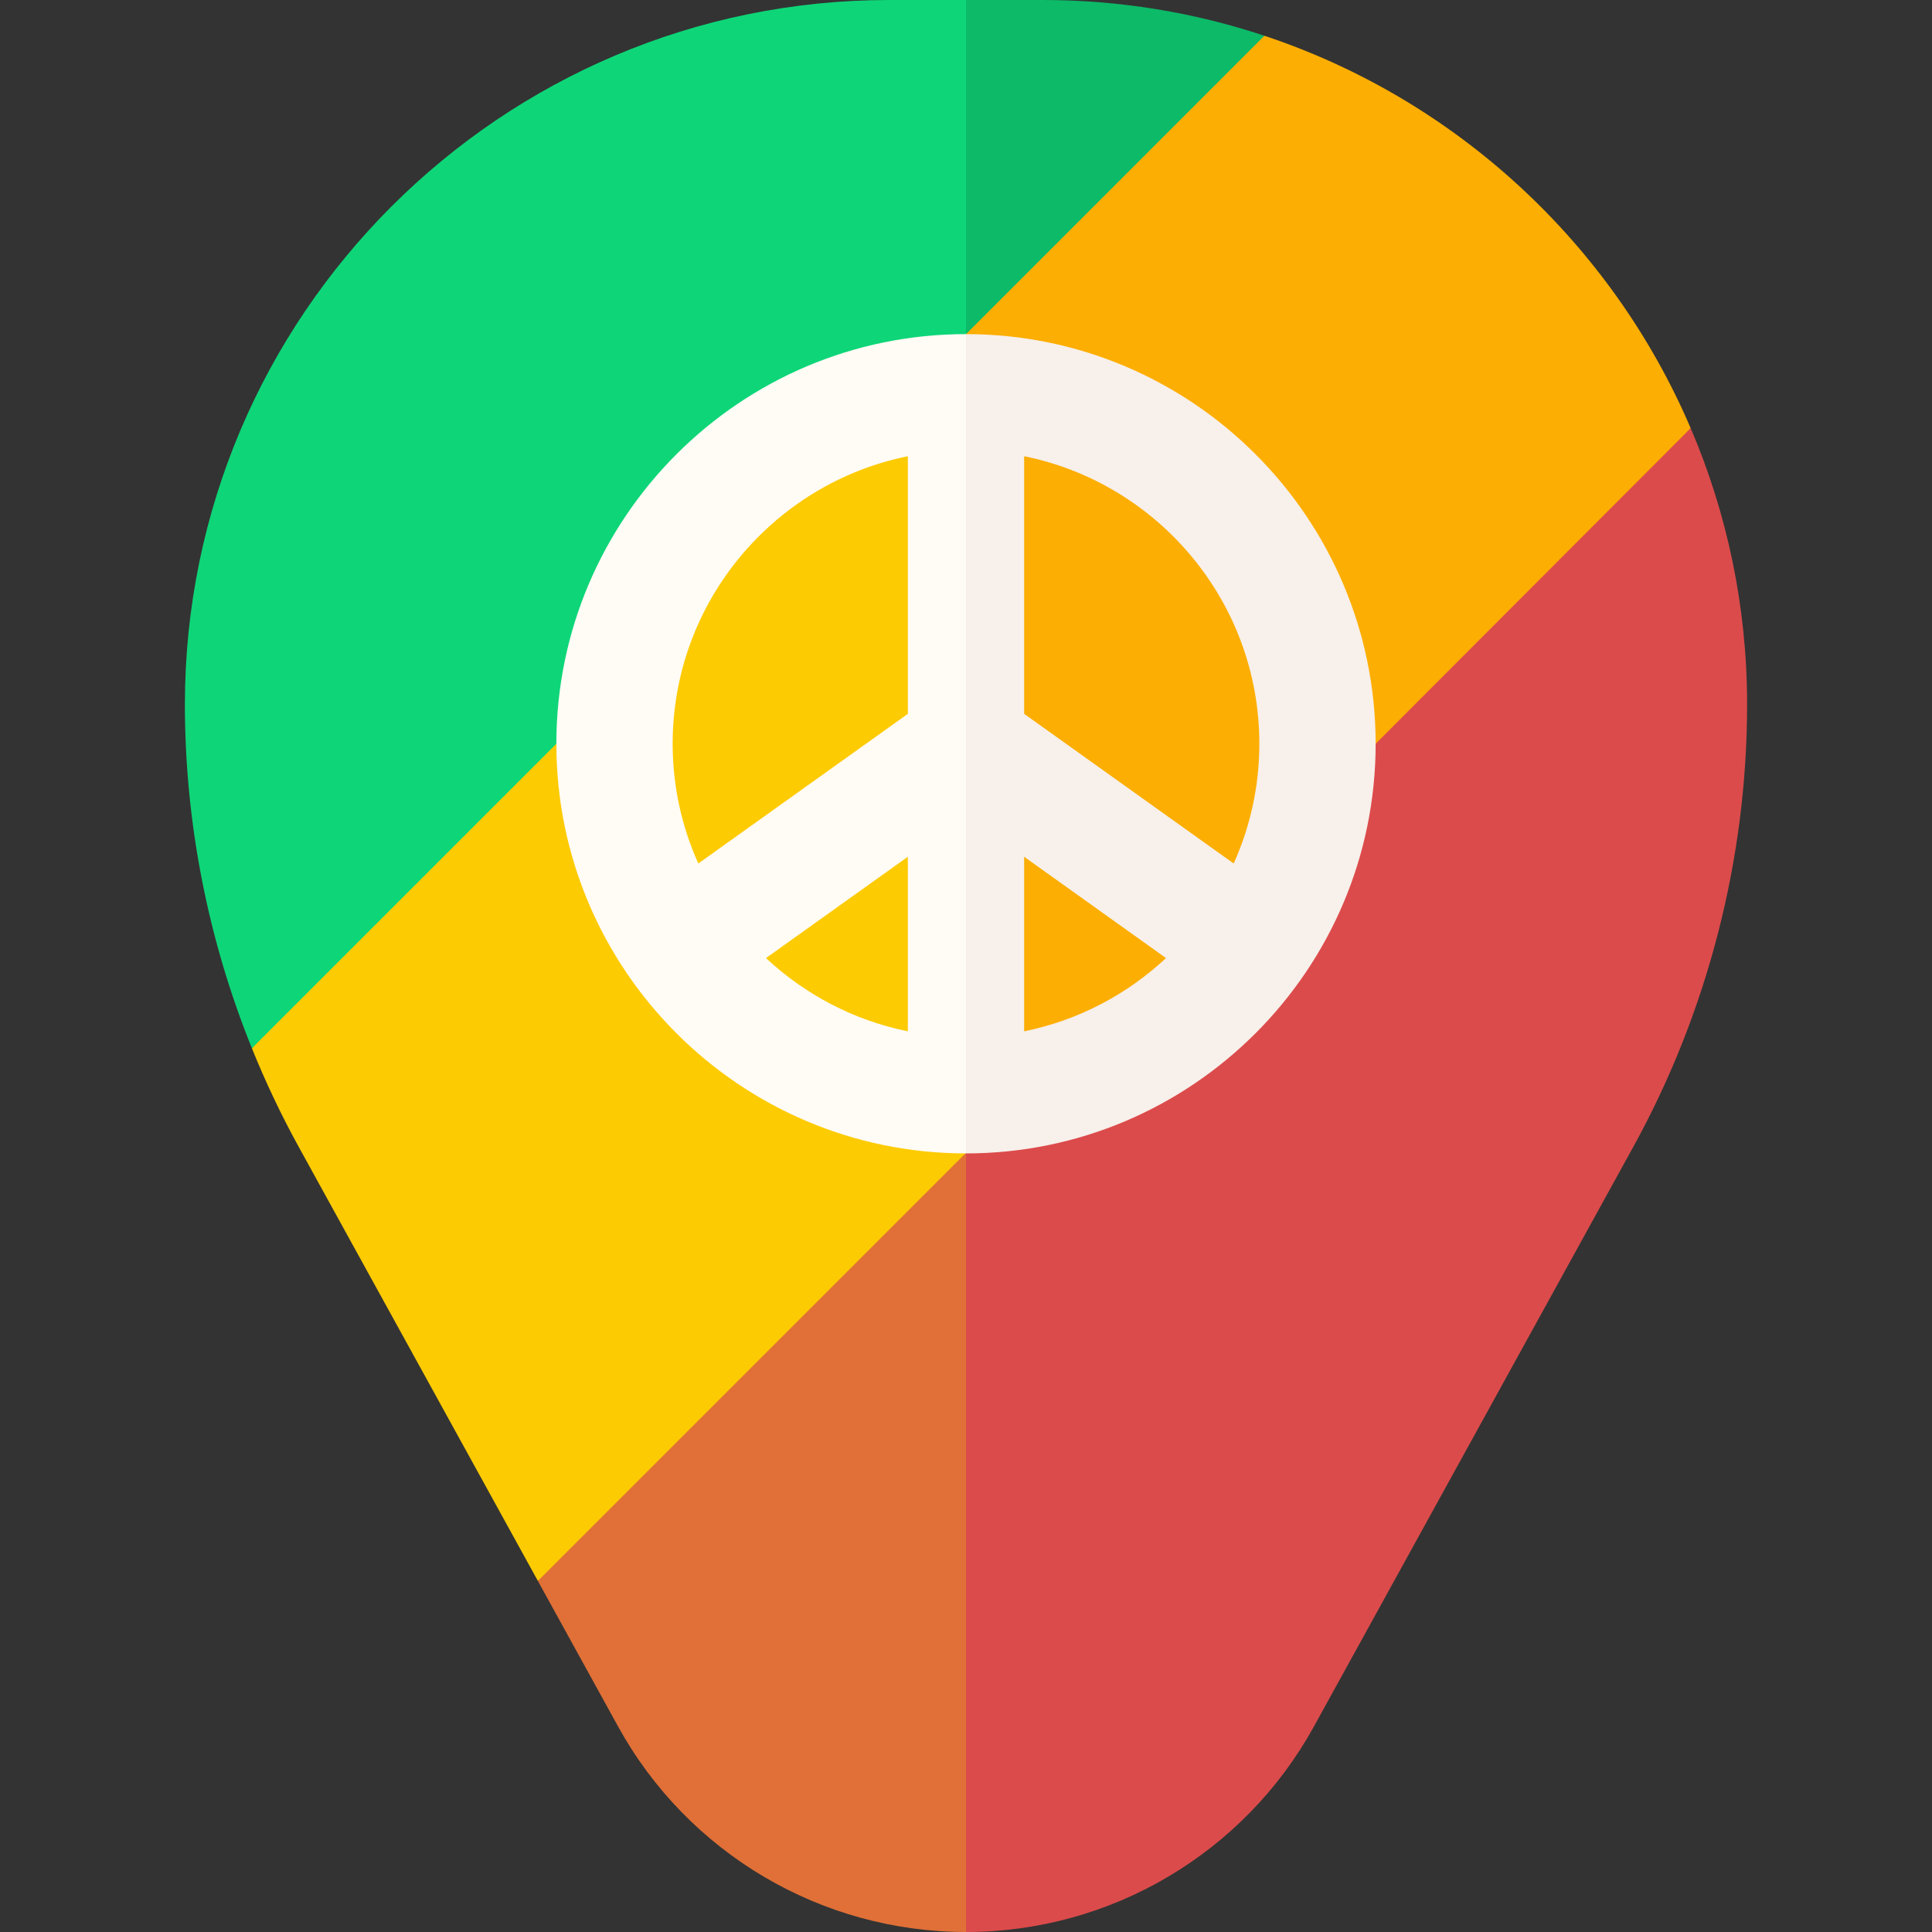 <svg id="Capa_1" enable-background="new 0 0 512 512" height="512" viewBox="0 0 512 512" width="512" xmlns="http://www.w3.org/2000/svg"><rect x="0" y="0" width="512" height="512" fill="#333333" stroke="none"/><g><g><g><path d="m256 341.333 192.045-227.868c-20.918-48.886-62.124-87.096-112.974-103.992l-79.071 43.86-10.667 149.334z" fill="#fdae02"/><path d="m66.751 277.793c3.615 8.95 7.758 17.696 12.43 26.175l63.363 114.997 113.456-77.632v-288z" fill="#fdcb02"/></g><g><path d="m335.071 9.473c-18.473-6.139-38.215-9.473-58.723-9.473h-20.348l-10.667 42.666 10.667 45.878z" fill="#0cba68"/><path d="m49 186.652c0 31.233 6.089 62.262 17.752 91.141l81.511-81.511 41.571-52.615 66.166-55.123v-88.544h-20.348c-102.92 0-186.652 83.732-186.652 186.652z" fill="#0ed678"/></g><g><path d="m448.045 113.465-83.484 83.64-30.822 42.88-77.739 65.524-10.667 99.824 10.667 106.667c38.363 0 73.695-20.873 92.209-54.473l84.609-153.559c19.746-35.835 30.182-76.402 30.182-117.316 0-25.963-5.334-50.702-14.955-73.187z" fill="#dc4b4b"/><path d="m142.544 418.965 21.247 38.562c18.513 33.6 53.846 54.473 92.209 54.473v-206.491z" fill="#e07037"/></g></g><g><path d="m256 88.544-10.959 114.041 10.959 103.082c59.861 0 108.561-48.701 108.561-108.562s-48.7-108.561-108.561-108.561zm15.411 184.761v-46.253l37.59 26.85c-10.315 9.633-23.237 16.505-37.59 19.403zm55.529-44.467-55.529-39.664v-68.269c35.508 7.17 62.328 38.609 62.328 76.199 0 11.302-2.444 22.036-6.799 31.734z" fill="#f7f0eb"/><path d="m147.439 197.105c0 59.861 48.7 108.562 108.561 108.562v-217.123c-59.861 0-108.561 48.7-108.561 108.561zm93.15 76.2c-14.353-2.898-27.275-9.77-37.591-19.403l37.591-26.851zm-55.529-44.467c-4.355-9.698-6.799-20.432-6.799-31.733 0-37.59 26.82-69.029 62.329-76.199v68.269z" fill="#fffbf5"/></g></g></svg>